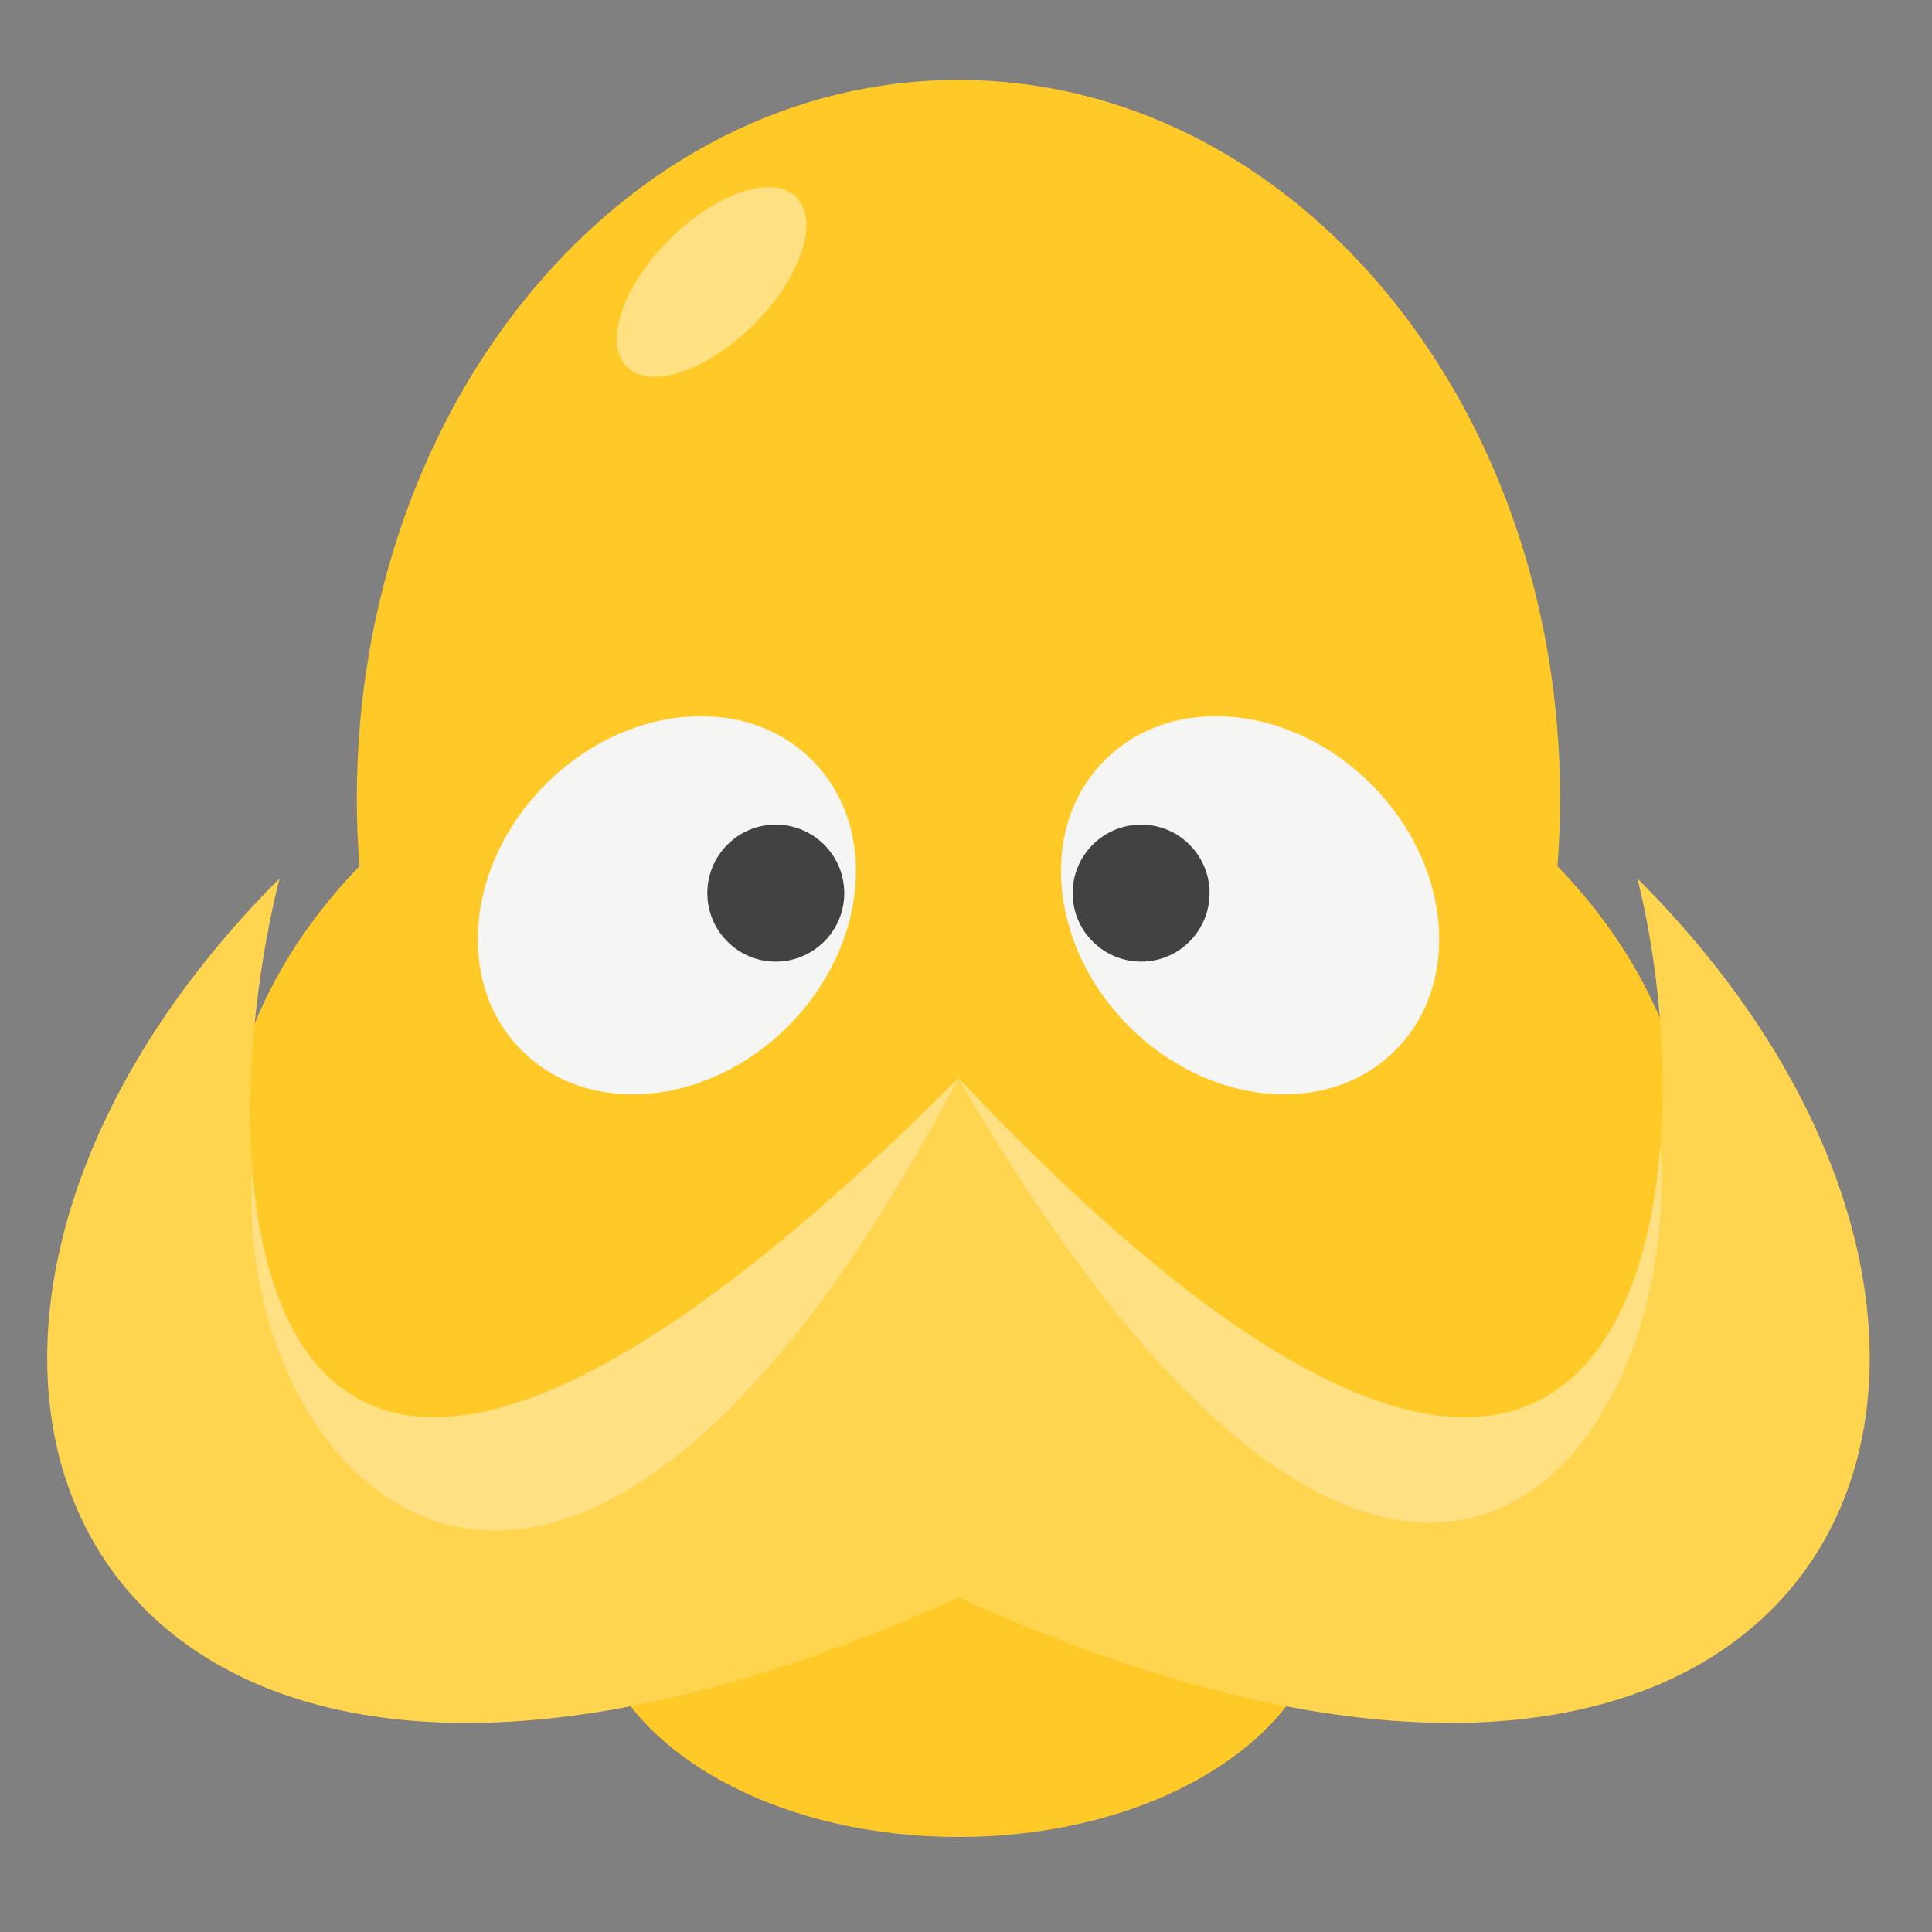 
<svg xmlns="http://www.w3.org/2000/svg" xmlns:xlink="http://www.w3.org/1999/xlink" width="32px" height="32px" viewBox="0 0 32 32" version="1.1">
<rect x="0" y="0" width="32" height="32" fill="#808080" stroke="none"/>
<g id="surface1">
<path style=" stroke:none;fill-rule:nonzero;fill:rgb(100%,79.216%,15.686%);fill-opacity:1;" d="M 15.875 1.324 C 10.355 1.324 5.91 6.633 5.91 13.23 C 5.91 13.605 5.926 13.98 5.953 14.348 C 4.531 15.82 3.695 17.625 3.695 19.578 C 3.695 22.977 6.227 25.926 9.977 27.453 C 10.652 29.168 13.031 30.426 15.875 30.426 C 18.719 30.426 21.098 29.168 21.773 27.453 C 25.523 25.926 28.055 22.977 28.055 19.578 C 28.055 17.625 27.219 15.82 25.797 14.348 C 25.824 13.98 25.84 13.605 25.84 13.23 C 25.84 6.633 21.395 1.324 15.875 1.324 Z M 15.875 1.324 "/>
<path style=" stroke:none;fill-rule:nonzero;fill:rgb(96.078%,96.078%,96.078%);fill-opacity:0.996;" d="M 22.711 12.988 C 21.383 11.66 19.406 11.48 18.301 12.59 C 17.191 13.695 17.371 15.668 18.699 17 C 20.031 18.328 22.004 18.508 23.109 17.398 C 24.219 16.293 24.039 14.316 22.711 12.988 Z M 22.711 12.988 "/>
<path style=" stroke:none;fill-rule:nonzero;fill:rgb(25.882%,25.882%,25.882%);fill-opacity:0.996;" d="M 19.703 13.992 C 19.262 13.547 18.543 13.547 18.098 13.992 C 17.656 14.434 17.656 15.152 18.098 15.594 C 18.543 16.039 19.262 16.039 19.703 15.594 C 20.145 15.152 20.145 14.434 19.703 13.992 Z M 19.703 13.992 "/>
<path style=" stroke:none;fill-rule:nonzero;fill:rgb(96.078%,96.078%,96.078%);fill-opacity:0.996;" d="M 9.039 12.988 C 10.367 11.66 12.344 11.48 13.449 12.59 C 14.559 13.695 14.379 15.668 13.051 17 C 11.719 18.328 9.746 18.508 8.641 17.398 C 7.531 16.293 7.711 14.316 9.039 12.988 Z M 9.039 12.988 "/>
<path style=" stroke:none;fill-rule:nonzero;fill:rgb(25.882%,25.882%,25.882%);fill-opacity:0.996;" d="M 12.047 13.992 C 12.488 13.547 13.207 13.547 13.652 13.992 C 14.094 14.434 14.094 15.152 13.652 15.594 C 13.207 16.039 12.488 16.039 12.047 15.594 C 11.605 15.152 11.605 14.434 12.047 13.992 Z M 12.047 13.992 "/>
<path style=" stroke:none;fill-rule:nonzero;fill:rgb(100%,83.529%,30.98%);fill-opacity:1;" d="M 4.629 14.551 C -3.309 22.488 1.324 33.074 15.875 26.457 C 30.426 33.074 35.059 22.488 27.121 14.551 C 28.441 19.844 27.121 29.766 15.875 17.859 C 3.969 29.766 3.309 19.844 4.629 14.551 Z M 4.629 14.551 "/>
<path style=" stroke:none;fill-rule:nonzero;fill:rgb(100%,87.843%,50.98%);fill-opacity:1;" d="M 15.875 17.859 C 7.23 26.504 4.512 23.641 4.18 19.398 C 3.828 24.496 9.262 30.426 15.875 17.859 C 23.152 30.426 27.871 24.195 27.5 18.984 C 27.156 23.445 24.305 26.785 15.875 17.859 Z M 15.875 17.859 "/>
<path style=" stroke:none;fill-rule:nonzero;fill:rgb(100%,87.843%,50.98%);fill-opacity:1;" d="M 13.188 3.266 C 13.578 3.656 13.262 4.598 12.488 5.371 C 11.711 6.148 10.77 6.461 10.383 6.074 C 9.996 5.688 10.309 4.742 11.086 3.969 C 11.859 3.195 12.801 2.879 13.188 3.266 Z M 13.188 3.266 "/>
</g>
</svg>
